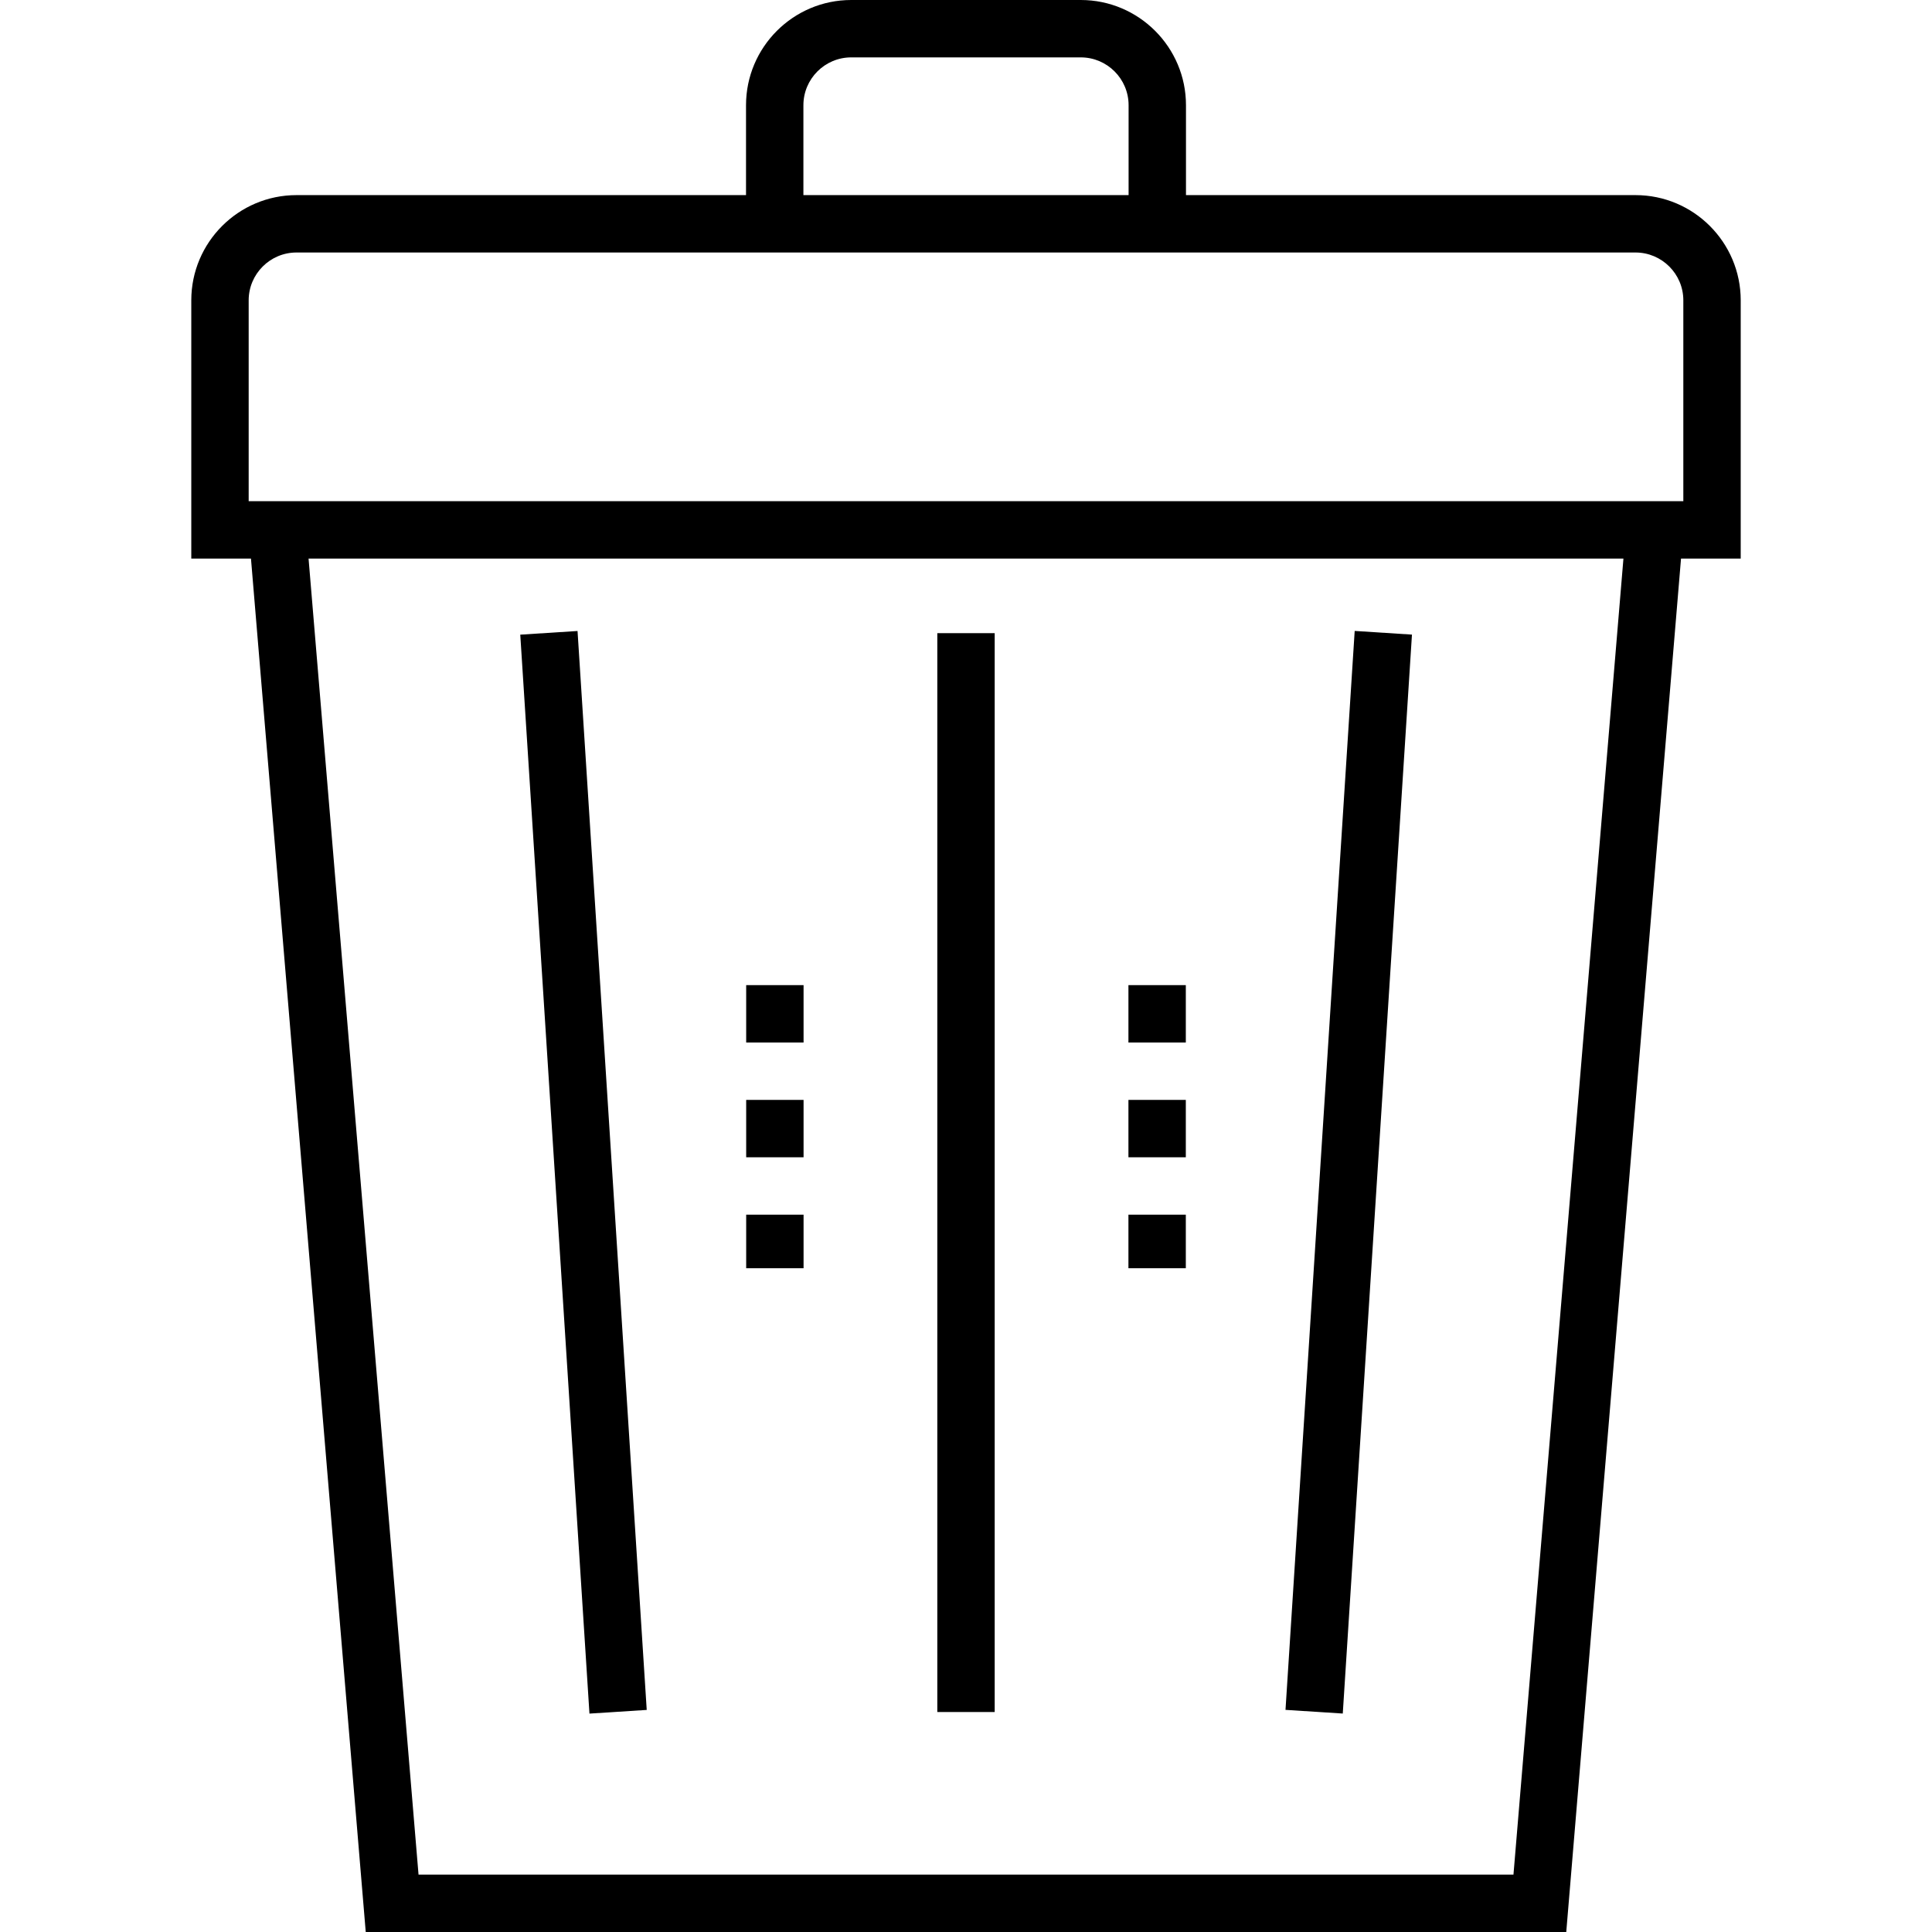 <?xml version="1.0" encoding="iso-8859-1"?>
<!-- Generator: Adobe Illustrator 19.0.0, SVG Export Plug-In . SVG Version: 6.00 Build 0)  -->
<svg version="1.1" id="Layer_1" xmlns="http://www.w3.org/2000/svg" xmlns:xlink="http://www.w3.org/1999/xlink" x="0px" y="0px"
	 viewBox="0 0 505 505" style="enable-background:new 0 0 505 505;" xml:space="preserve">
<g>
	<path d="M455,78.5c0-15.163-12.337-27.5-27.5-27.5H310V27.5C310,12.337,297.663,0,282.5,0h-60C207.337,0,195,12.337,195,27.5V51
		H77.5C62.337,51,50,63.337,50,78.5V146h15.6l30,359h313.799l30-359H455V78.5z M210,27.5c0-6.893,5.607-12.5,12.5-12.5h60
		c6.893,0,12.5,5.607,12.5,12.5V51h-85V27.5z M65,78.5C65,71.607,70.607,66,77.5,66H195h115h117.5c6.893,0,12.5,5.607,12.5,12.5V131
		H65V78.5z M395.601,490H109.399L80.653,146h343.693L395.601,490z"/>
	<rect x="11.291" y="299" transform="matrix(0.064 0.998 -0.998 0.064 448.64 134.528)" width="282.585" height="15"/>
	<rect x="344.917" y="165.208" transform="matrix(0.998 0.064 -0.064 0.998 20.445 -22.034)" width="15" height="282.585"/>
	<rect x="245" y="165.5" width="15" height="282"/>
	<rect x="195.042" y="287.5" width="15" height="15"/>
	<rect x="195.042" y="317.5" width="15" height="14"/>
	<rect x="195.042" y="257.5" width="15" height="15"/>
	<rect x="294.958" y="257.5" width="15" height="15"/>
	<rect x="294.958" y="317.5" width="15" height="14"/>
	<rect x="294.958" y="287.5" width="15" height="15"/>
</g>
<g>
</g>
<g>
</g>
<g>
</g>
<g>
</g>
<g>
</g>
<g>
</g>
<g>
</g>
<g>
</g>
<g>
</g>
<g>
</g>
<g>
</g>
<g>
</g>
<g>
</g>
<g>
</g>
<g>
</g>
</svg>
